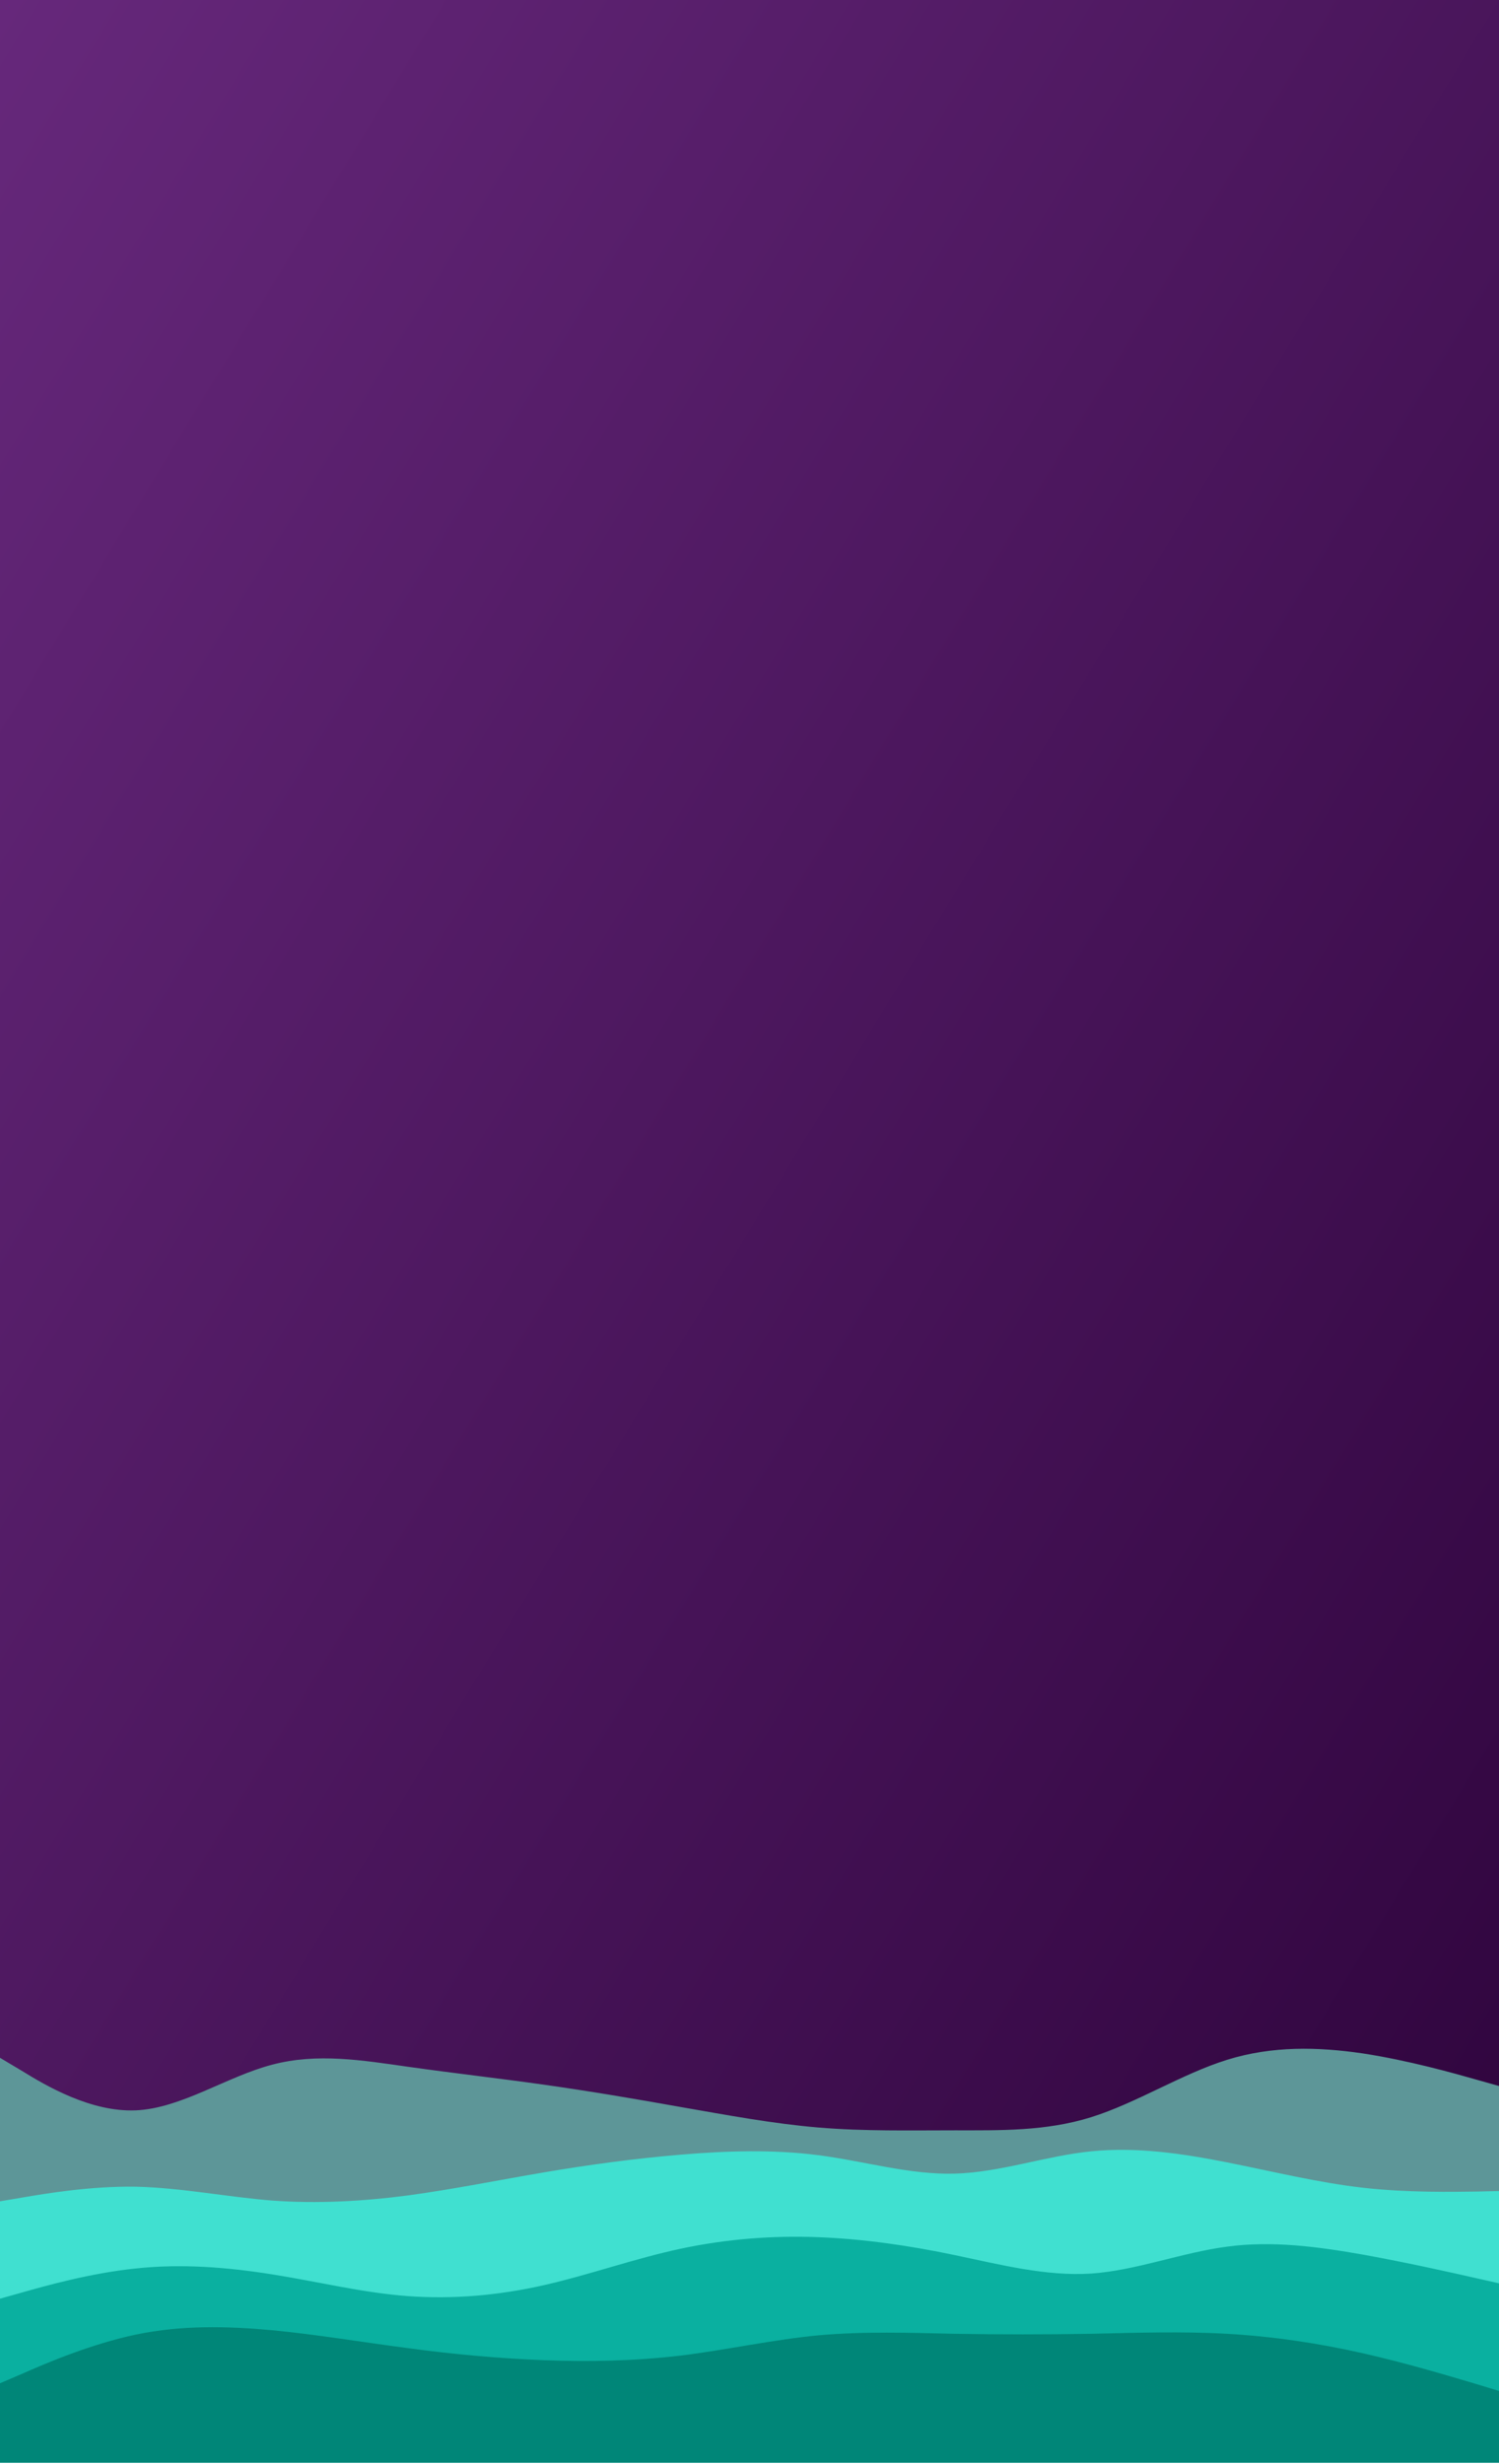 <svg width="390" height="641" viewBox="0 0 390 641" fill="none" xmlns="http://www.w3.org/2000/svg">
<rect width="390" height="640" fill="url(#paint0_linear_64_684)"/>
<path d="M0 535.333L5.922 538.867C11.772 542.467 23.617 549.533 35.389 549C47.161 548.467 59.006 540.2 70.778 537.133C82.55 534 94.394 536 106.167 537.667C117.939 539.333 129.783 540.667 141.556 542.333C153.328 544 165.172 546 177.089 548.133C189.006 550.2 200.994 552.467 212.911 553.467C224.828 554.467 236.672 554.2 248.444 554.2C260.217 554.2 272.061 554.467 283.833 550.8C295.606 547.133 307.45 539.533 319.222 535.867C330.994 532.2 342.839 532.467 354.611 534.2C366.383 536 378.228 539.333 384.078 541L390 542.667V640.667H384.078C378.228 640.667 366.383 640.667 354.611 640.667C342.839 640.667 330.994 640.667 319.222 640.667C307.45 640.667 295.606 640.667 283.833 640.667C272.061 640.667 260.217 640.667 248.444 640.667C236.672 640.667 224.828 640.667 212.911 640.667C200.994 640.667 189.006 640.667 177.089 640.667C165.172 640.667 153.328 640.667 141.556 640.667C129.783 640.667 117.939 640.667 106.167 640.667C94.394 640.667 82.55 640.667 70.778 640.667C59.006 640.667 47.161 640.667 35.389 640.667C23.617 640.667 11.772 640.667 5.922 640.667H0V535.333Z" fill="#5D9698"/>
<path d="M0 572.667L5.922 571.667C11.772 570.667 23.617 568.667 35.389 568.867C47.161 569.133 59.006 571.533 70.778 572.467C82.55 573.333 94.394 572.667 106.167 571.133C117.939 569.533 129.783 567.133 141.556 565.133C153.328 563.133 165.172 561.533 177.089 560.533C189.006 559.533 200.994 559.133 212.911 560.667C224.828 562.2 236.672 565.8 248.444 565.467C260.217 565.133 272.061 560.867 283.833 559.667C295.606 558.467 307.45 560.2 319.222 562.533C330.994 564.867 342.839 567.8 354.611 569.133C366.383 570.467 378.228 570.2 384.078 570.133L390 570V640.667H384.078C378.228 640.667 366.383 640.667 354.611 640.667C342.839 640.667 330.994 640.667 319.222 640.667C307.45 640.667 295.606 640.667 283.833 640.667C272.061 640.667 260.217 640.667 248.444 640.667C236.672 640.667 224.828 640.667 212.911 640.667C200.994 640.667 189.006 640.667 177.089 640.667C165.172 640.667 153.328 640.667 141.556 640.667C129.783 640.667 117.939 640.667 106.167 640.667C94.394 640.667 82.55 640.667 70.778 640.667C59.006 640.667 47.161 640.667 35.389 640.667C23.617 640.667 11.772 640.667 5.922 640.667H0V572.667Z" fill="#40E0D0"/>
<path d="M0 598L5.922 596.333C11.772 594.667 23.617 591.333 35.389 590.133C47.161 588.867 59.006 589.8 70.778 591.667C82.55 593.533 94.394 596.467 106.167 597.333C117.939 598.2 129.783 597.133 141.556 594.467C153.328 591.8 165.172 587.533 177.089 585C189.006 582.467 200.994 581.533 212.911 582C224.828 582.467 236.672 584.2 248.444 586.667C260.217 589.133 272.061 592.2 283.833 591.467C295.606 590.667 307.45 586 319.222 584.467C330.994 582.867 342.839 584.467 354.611 586.533C366.383 588.667 378.228 591.333 384.078 592.667L390 594V640.667H384.078C378.228 640.667 366.383 640.667 354.611 640.667C342.839 640.667 330.994 640.667 319.222 640.667C307.45 640.667 295.606 640.667 283.833 640.667C272.061 640.667 260.217 640.667 248.444 640.667C236.672 640.667 224.828 640.667 212.911 640.667C200.994 640.667 189.006 640.667 177.089 640.667C165.172 640.667 153.328 640.667 141.556 640.667C129.783 640.667 117.939 640.667 106.167 640.667C94.394 640.667 82.55 640.667 70.778 640.667C59.006 640.667 47.161 640.667 35.389 640.667C23.617 640.667 11.772 640.667 5.922 640.667H0V598Z" fill="#0AB0A0"/>
<path d="M0 620L5.922 617.467C11.772 614.867 23.617 609.8 35.389 607.333C47.161 604.867 59.006 605.133 70.778 606.2C82.55 607.333 94.394 609.333 106.167 610.867C117.939 612.467 129.783 613.533 141.556 614C153.328 614.467 165.172 614.2 177.089 612.8C189.006 611.333 200.994 608.667 212.911 607.533C224.828 606.467 236.672 606.867 248.444 607.133C260.217 607.333 272.061 607.333 283.833 607.133C295.606 606.867 307.45 606.467 319.222 607.133C330.994 607.8 342.839 609.533 354.611 612.2C366.383 614.867 378.228 618.467 384.078 620.2L390 622V640.667H384.078C378.228 640.667 366.383 640.667 354.611 640.667C342.839 640.667 330.994 640.667 319.222 640.667C307.45 640.667 295.606 640.667 283.833 640.667C272.061 640.667 260.217 640.667 248.444 640.667C236.672 640.667 224.828 640.667 212.911 640.667C200.994 640.667 189.006 640.667 177.089 640.667C165.172 640.667 153.328 640.667 141.556 640.667C129.783 640.667 117.939 640.667 106.167 640.667C94.394 640.667 82.55 640.667 70.778 640.667C59.006 640.667 47.161 640.667 35.389 640.667C23.617 640.667 11.772 640.667 5.922 640.667H0V620Z" fill="#008678"/>
<defs>
<linearGradient id="paint0_linear_64_684" x1="0" y1="0" x2="568.788" y2="346.605" gradientUnits="userSpaceOnUse">
<stop stop-color="#66287B"/>
<stop offset="0" stop-color="#66287B"/>
<stop offset="1" stop-color="#2D033B"/>
</linearGradient>
</defs>
</svg>
